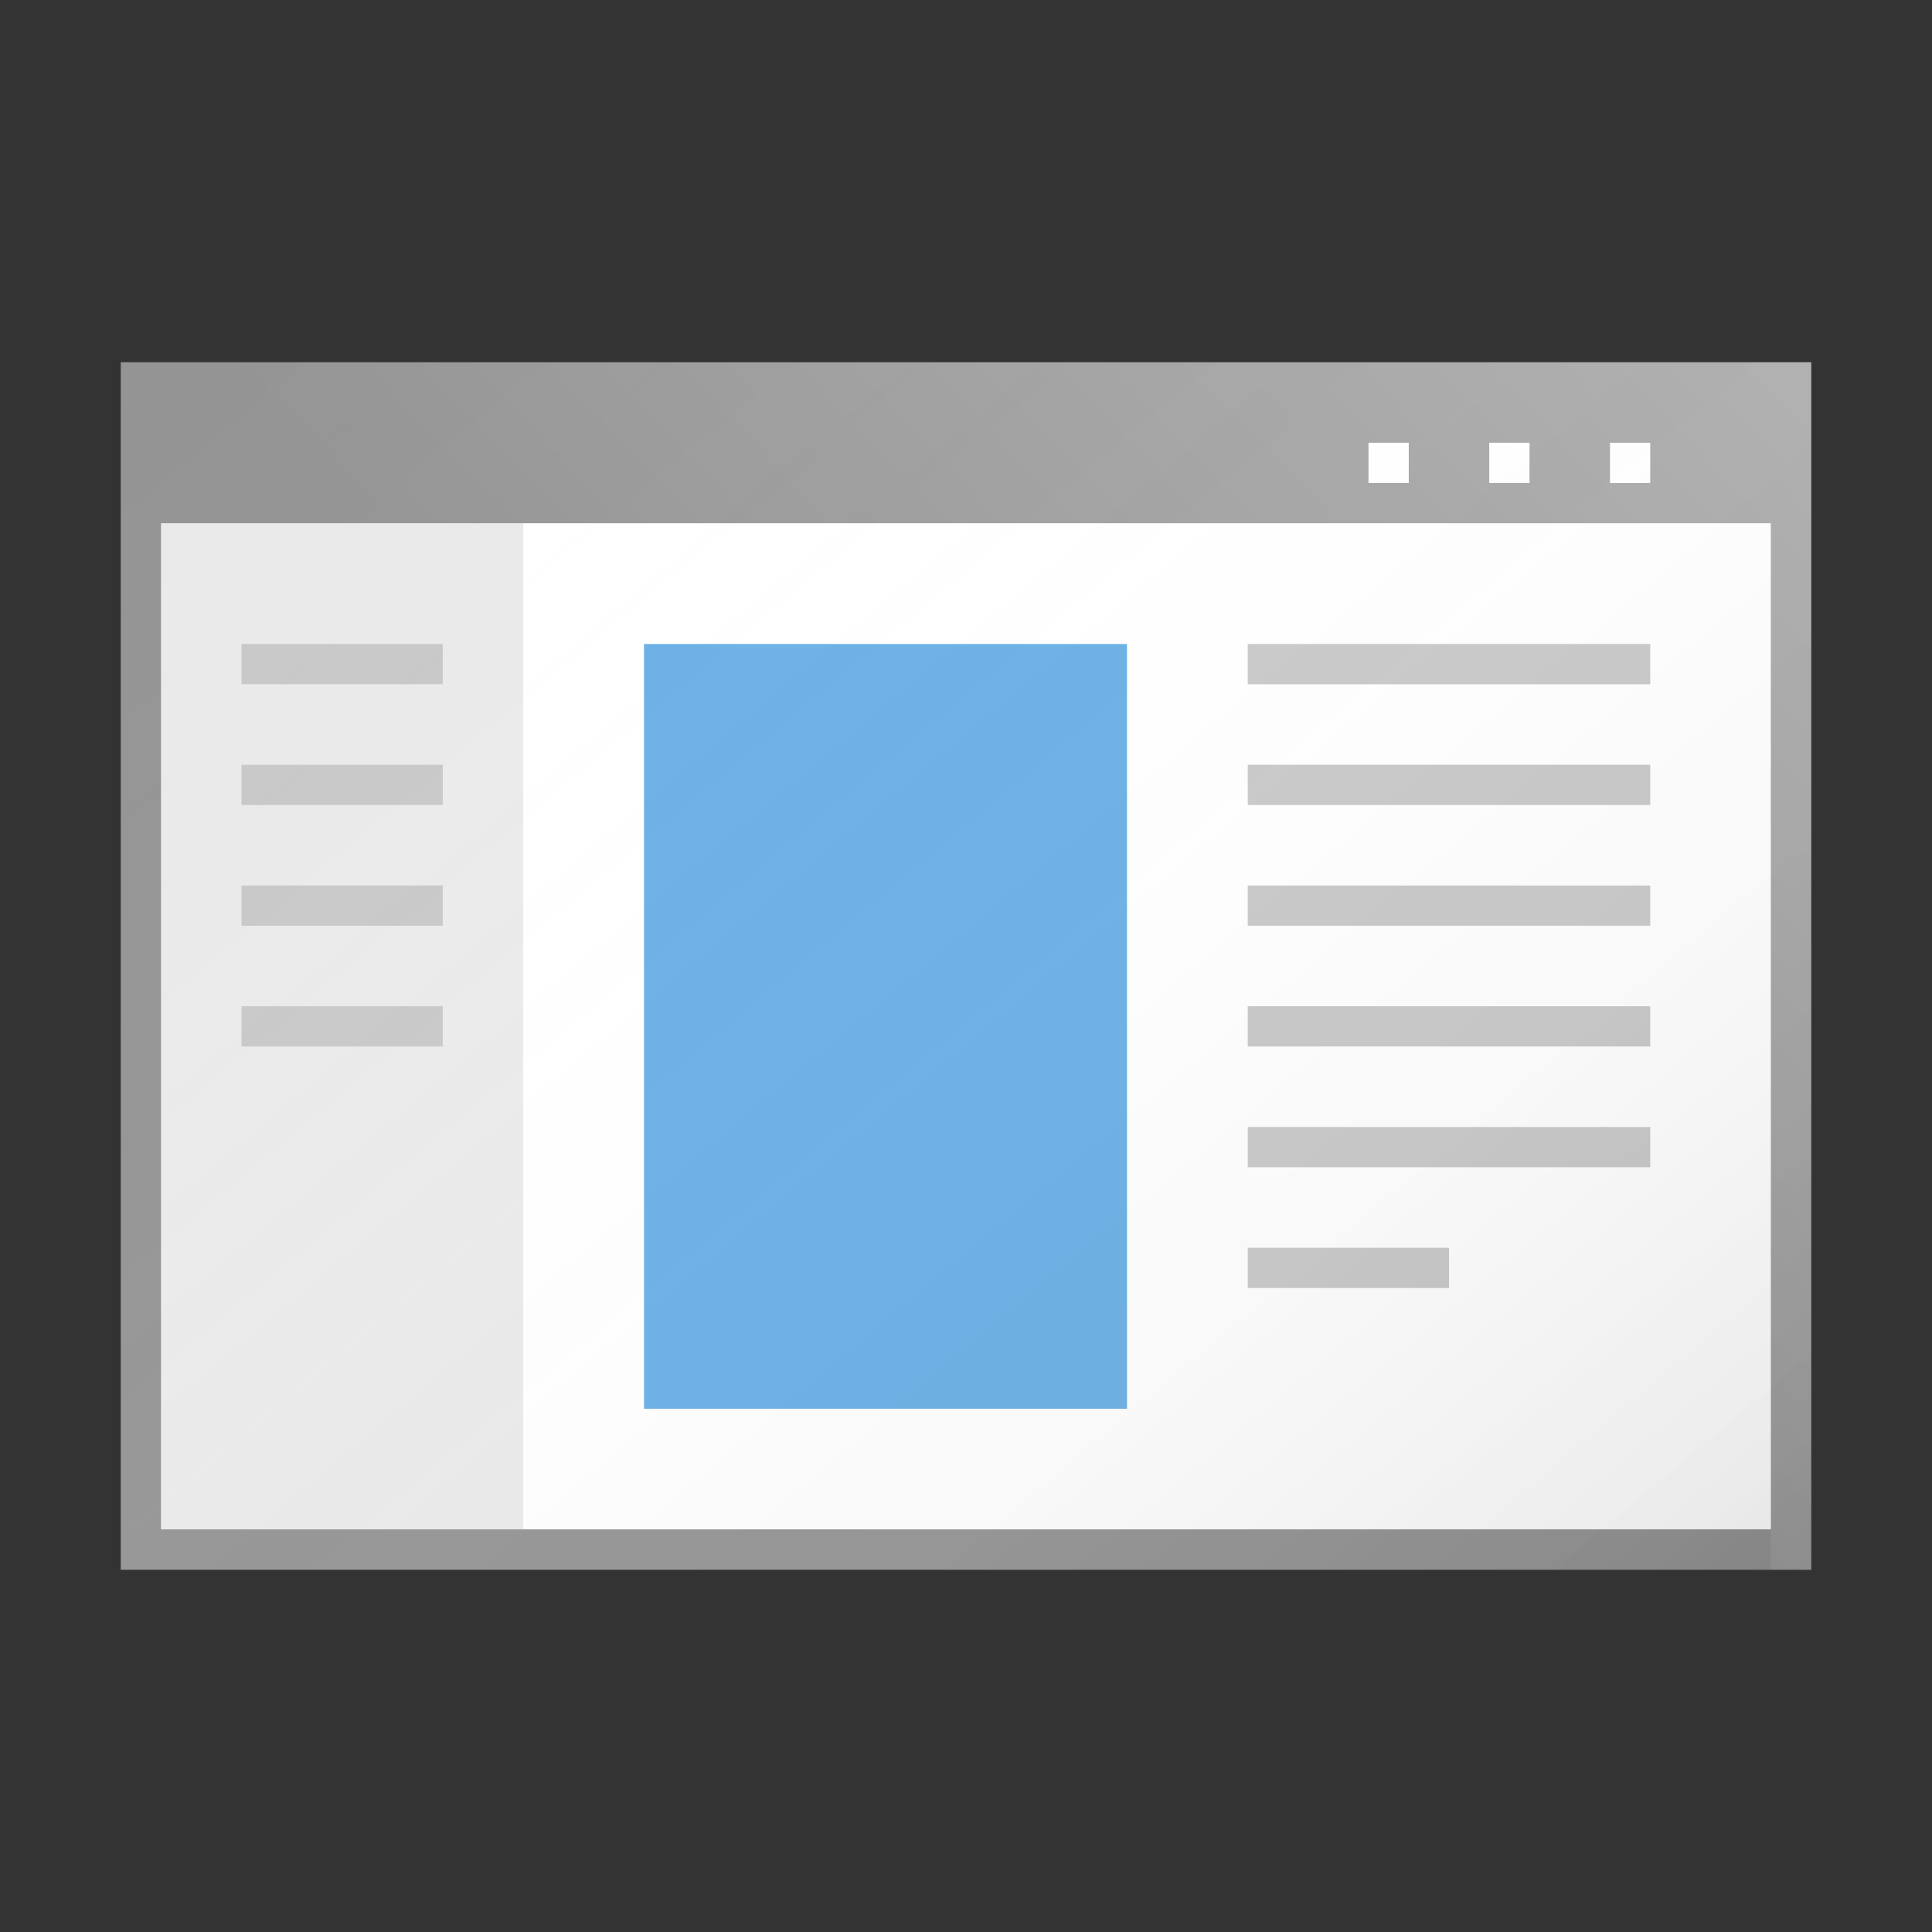 <?xml version="1.0" encoding="utf-8"?>
<!-- Generator: Adobe Illustrator 21.1.0, SVG Export Plug-In . SVG Version: 6.00 Build 0)  -->
<svg version="1.1" xmlns="http://www.w3.org/2000/svg" xmlns:xlink="http://www.w3.org/1999/xlink" x="0px" y="0px"
	 viewBox="0 0 48 48" enable-background="new 0 0 48 48" xml:space="preserve">
<rect x="0" y="0" width="48" height="48" fill="#333333" stroke="none"/>
<g id="TEMPLATE" display="none">
	<g display="inline">
		<path fill="#D0D0D0" d="M48,0v48H0V0H48 M49-1h-1H0h-1v1v48v1h1h48h1v-1V0V-1L49-1z"/>
	</g>
	<g display="inline" opacity="0.1">
		<path fill="#FF3A6D" d="M45,3v42H3V3H45 M48,0H0v48h48V0L48,0z"/>
	</g>
</g>
<g id="ICONS">
	<rect x="4" y="11" fill="#FFFFFF" width="40" height="27"/>
	<rect x="4" y="11" fill="#FFFFFF" width="40" height="27"/>
	<rect x="16" y="16" fill="#69AFE5" width="12" height="19"/>
	<rect x="4" y="13" fill="#EAEAEA" width="9" height="25"/>
	<path fill="#949494" d="M3,9v4v26h42V13V9H3z M44,38H4V13h40V38z"/>
	<rect x="40" y="11" fill="#FFFFFF" width="1" height="1"/>
	<rect x="37" y="11" fill="#FFFFFF" width="1" height="1"/>
	<rect x="34" y="11" fill="#FFFFFF" width="1" height="1"/>
	<rect x="6" y="16" fill="#C8C8C8" width="5" height="1"/>
	<rect x="6" y="19" fill="#C8C8C8" width="5" height="1"/>
	<rect x="6" y="22" fill="#C8C8C8" width="5" height="1"/>
	<rect x="6" y="25" fill="#C8C8C8" width="5" height="1"/>
	<rect x="31" y="16" fill="#C8C8C8" width="10" height="1"/>
	<rect x="31" y="19" fill="#C8C8C8" width="10" height="1"/>
	<rect x="31" y="22" fill="#C8C8C8" width="10" height="1"/>
	<rect x="31" y="25" fill="#C8C8C8" width="10" height="1"/>
	<rect x="31" y="28" fill="#C8C8C8" width="10" height="1"/>
	<rect x="31" y="31" fill="#C8C8C8" width="5" height="1"/>
	<linearGradient id="SVGID_1_" gradientUnits="userSpaceOnUse" x1="7.937" y1="4.857" x2="40.063" y2="43.143">
		<stop  offset="0" style="stop-color:#FFFFFF;stop-opacity:0"/>
		<stop  offset="0.226" style="stop-color:#FCFCFC;stop-opacity:0.023"/>
		<stop  offset="0.363" style="stop-color:#F4F4F4;stop-opacity:0.036"/>
		<stop  offset="0.475" style="stop-color:#E6E6E6;stop-opacity:0.048"/>
		<stop  offset="0.574" style="stop-color:#D1D1D1;stop-opacity:0.057"/>
		<stop  offset="0.665" style="stop-color:#B7B7B7;stop-opacity:0.067"/>
		<stop  offset="0.75" style="stop-color:#979797;stop-opacity:0.075"/>
		<stop  offset="0.83" style="stop-color:#707070;stop-opacity:0.083"/>
		<stop  offset="0.906" style="stop-color:#444444;stop-opacity:0.091"/>
		<stop  offset="0.976" style="stop-color:#121212;stop-opacity:0.098"/>
		<stop  offset="1" style="stop-color:#000000;stop-opacity:0.1"/>
	</linearGradient>
	<rect x="3" y="9" fill="url(#SVGID_1_)" width="42" height="30"/>
	<linearGradient id="SVGID_2_" gradientUnits="userSpaceOnUse" x1="21.548" y1="26.332" x2="42.621" y2="6.292">
		<stop  offset="0" style="stop-color:#FFFFFF;stop-opacity:0"/>
		<stop  offset="0.854" style="stop-color:#FFFFFF;stop-opacity:0.213"/>
		<stop  offset="1" style="stop-color:#FFFFFF;stop-opacity:0.25"/>
	</linearGradient>
	<polygon fill="url(#SVGID_2_)" points="45,9 3,9 3,13 44,13 44,39 45,39 	"/>
</g>
</svg>
